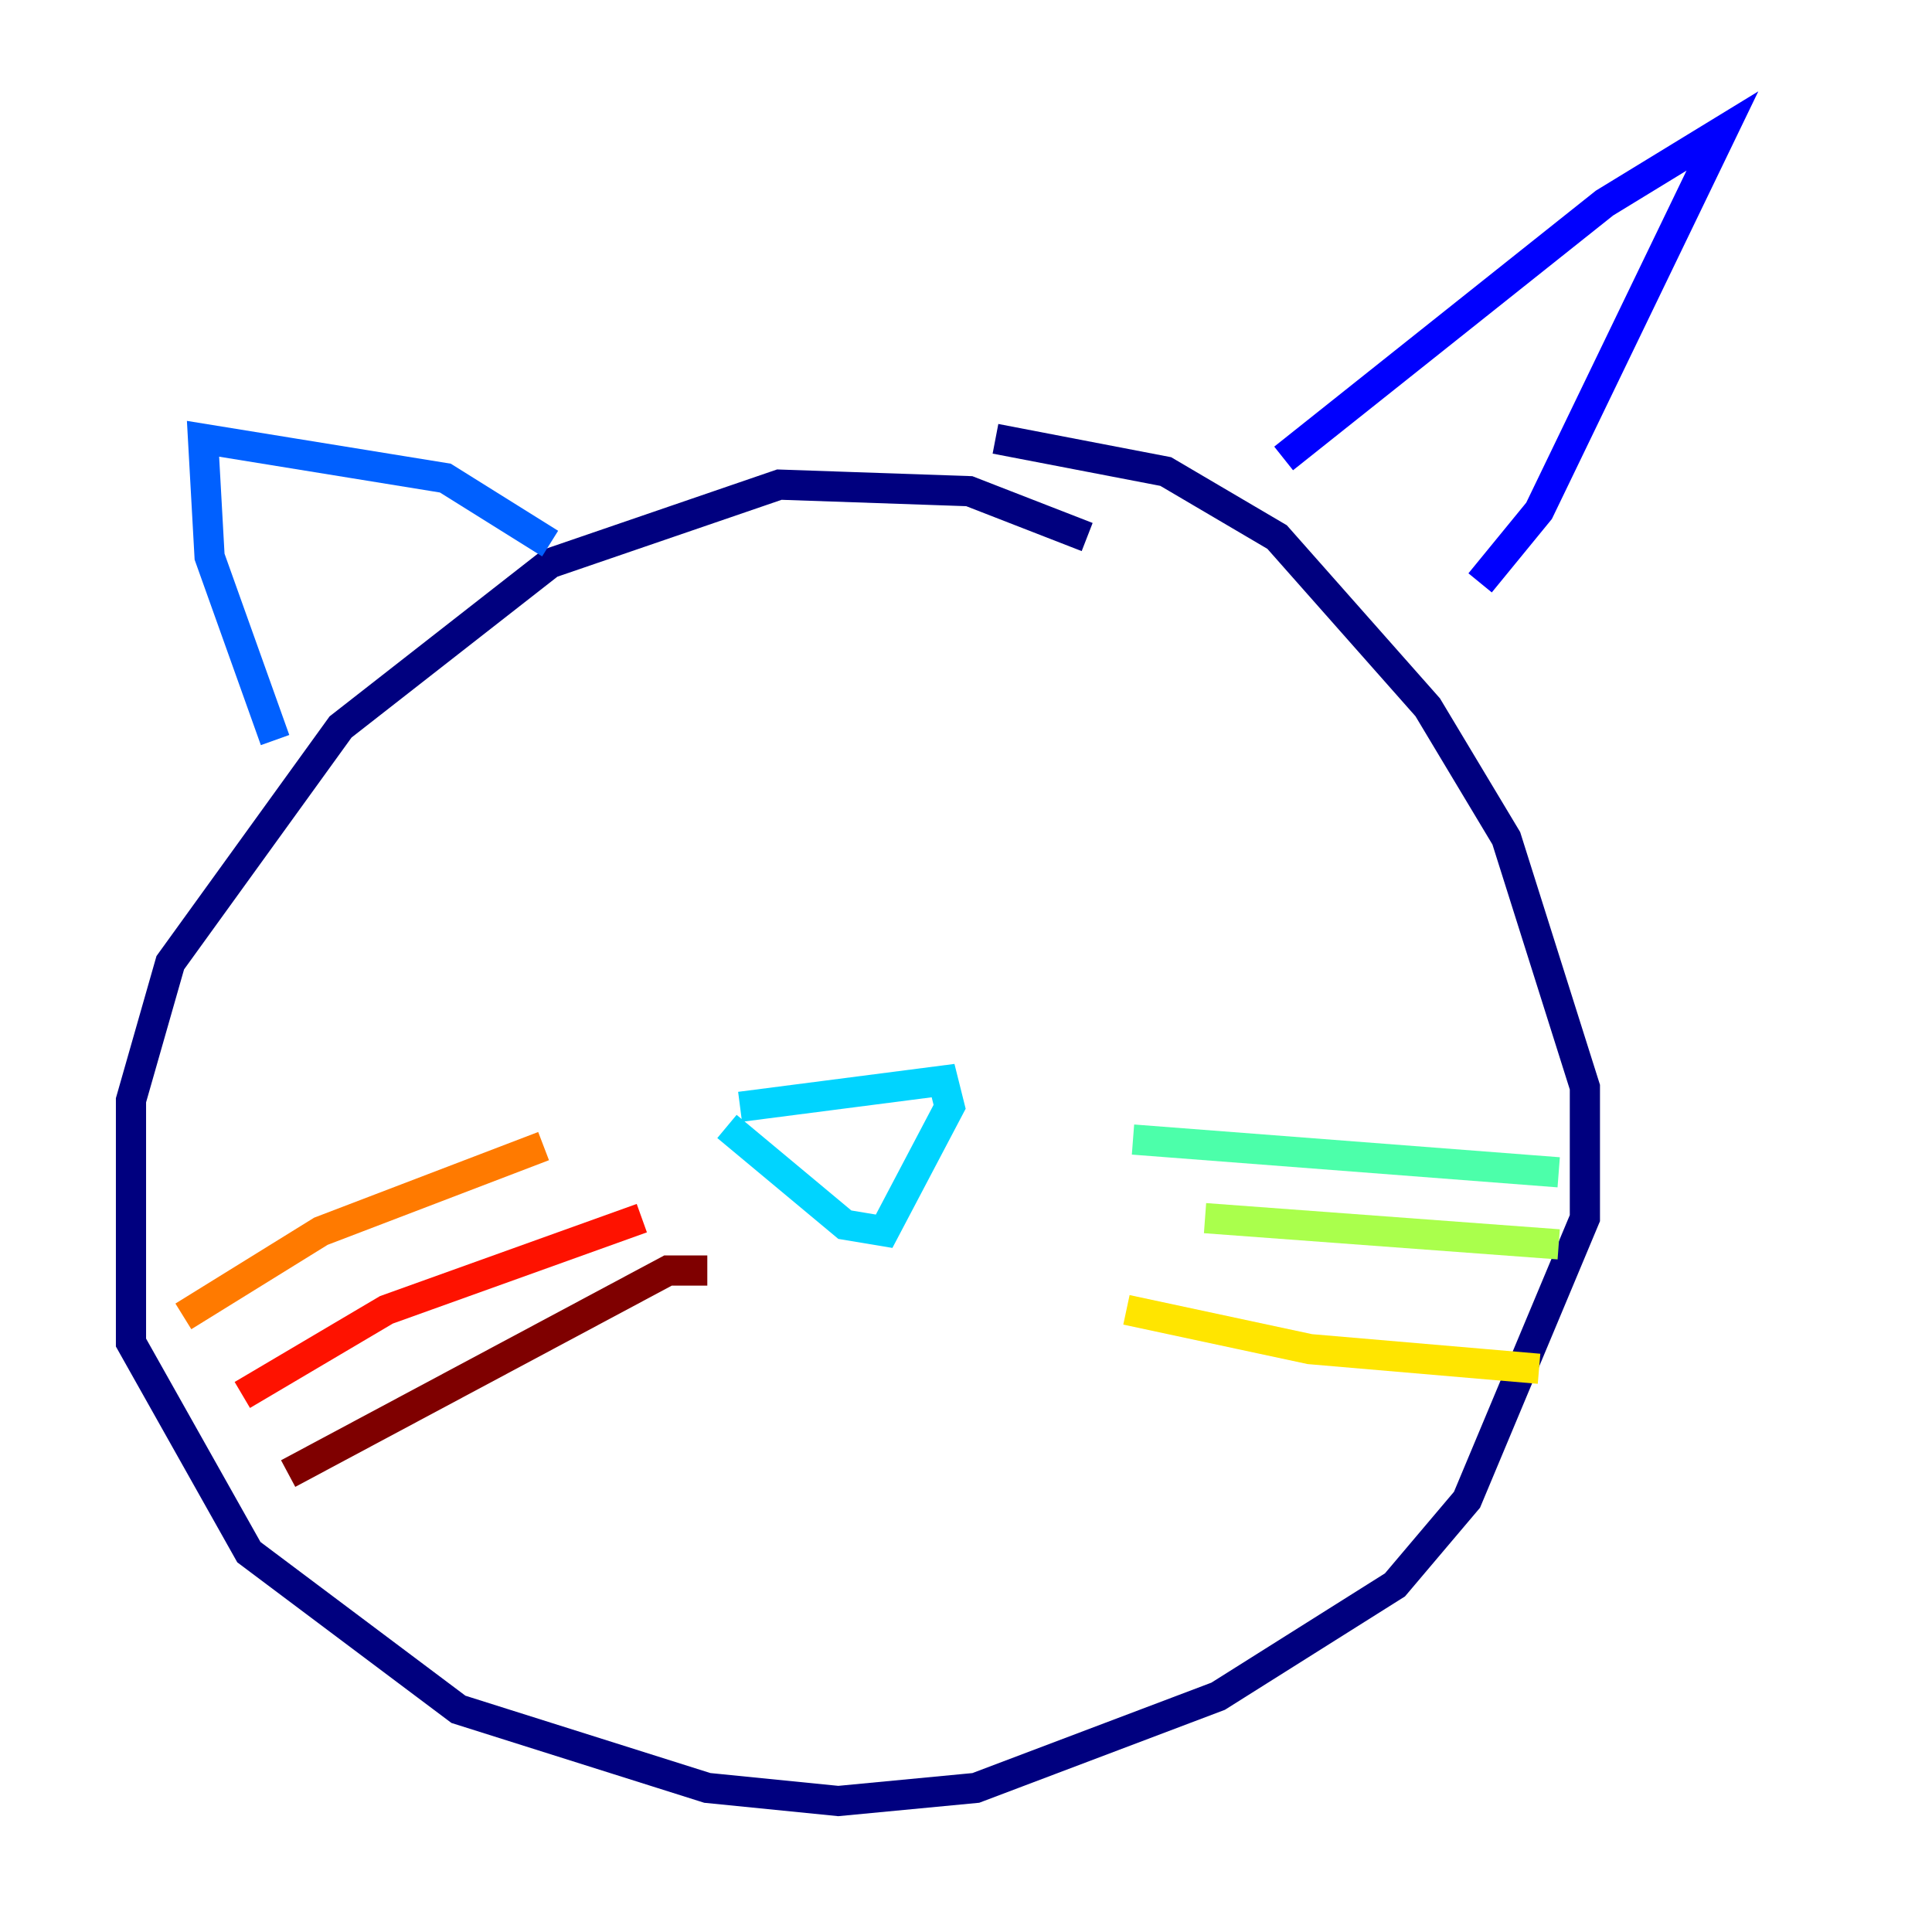 <?xml version="1.0" encoding="utf-8" ?>
<svg baseProfile="tiny" height="128" version="1.2" viewBox="0,0,128,128" width="128" xmlns="http://www.w3.org/2000/svg" xmlns:ev="http://www.w3.org/2001/xml-events" xmlns:xlink="http://www.w3.org/1999/xlink"><defs /><polyline fill="none" points="72.027,35.58 64.217,32.542 51.634,32.108 36.447,37.315 22.563,48.163 11.281,63.783 8.678,72.895 8.678,88.949 16.488,102.834 30.373,113.248 46.861,118.454 55.539,119.322 64.651,118.454 80.705,112.38 92.42,105.003 97.193,99.363 105.003,80.705 105.003,72.027 99.797,55.539 94.59,46.861 84.61,35.58 77.234,31.241 65.953,29.071" stroke="#00007f" stroke-width="2" /><polyline fill="none" points="85.044,30.373 106.305,13.451 114.115,8.678 101.966,33.844 98.061,38.617" stroke="#0000fe" stroke-width="2" /><polyline fill="none" points="36.447,36.014 29.505,31.675 13.451,29.071 13.885,36.881 18.224,49.031" stroke="#0060ff" stroke-width="2" /><polyline fill="none" points="49.031,73.329 62.481,71.593 62.915,73.329 58.576,81.573 55.973,81.139 48.163,74.63" stroke="#00d4ff" stroke-width="2" /><polyline fill="none" points="75.064,75.498 103.268,77.668" stroke="#4cffaa" stroke-width="2" /><polyline fill="none" points="79.837,80.705 103.268,82.441" stroke="#aaff4c" stroke-width="2" /><polyline fill="none" points="74.63,86.78 86.78,89.383 101.966,90.685" stroke="#ffe500" stroke-width="2" /><polyline fill="none" points="36.014,75.932 21.261,81.573 12.149,87.214" stroke="#ff7a00" stroke-width="2" /><polyline fill="none" points="42.522,80.705 25.6,86.78 16.054,92.42" stroke="#fe1200" stroke-width="2" /><polyline fill="none" points="46.861,84.176 44.258,84.176 19.091,97.627" stroke="#7f0000" stroke-width="2" /></svg>